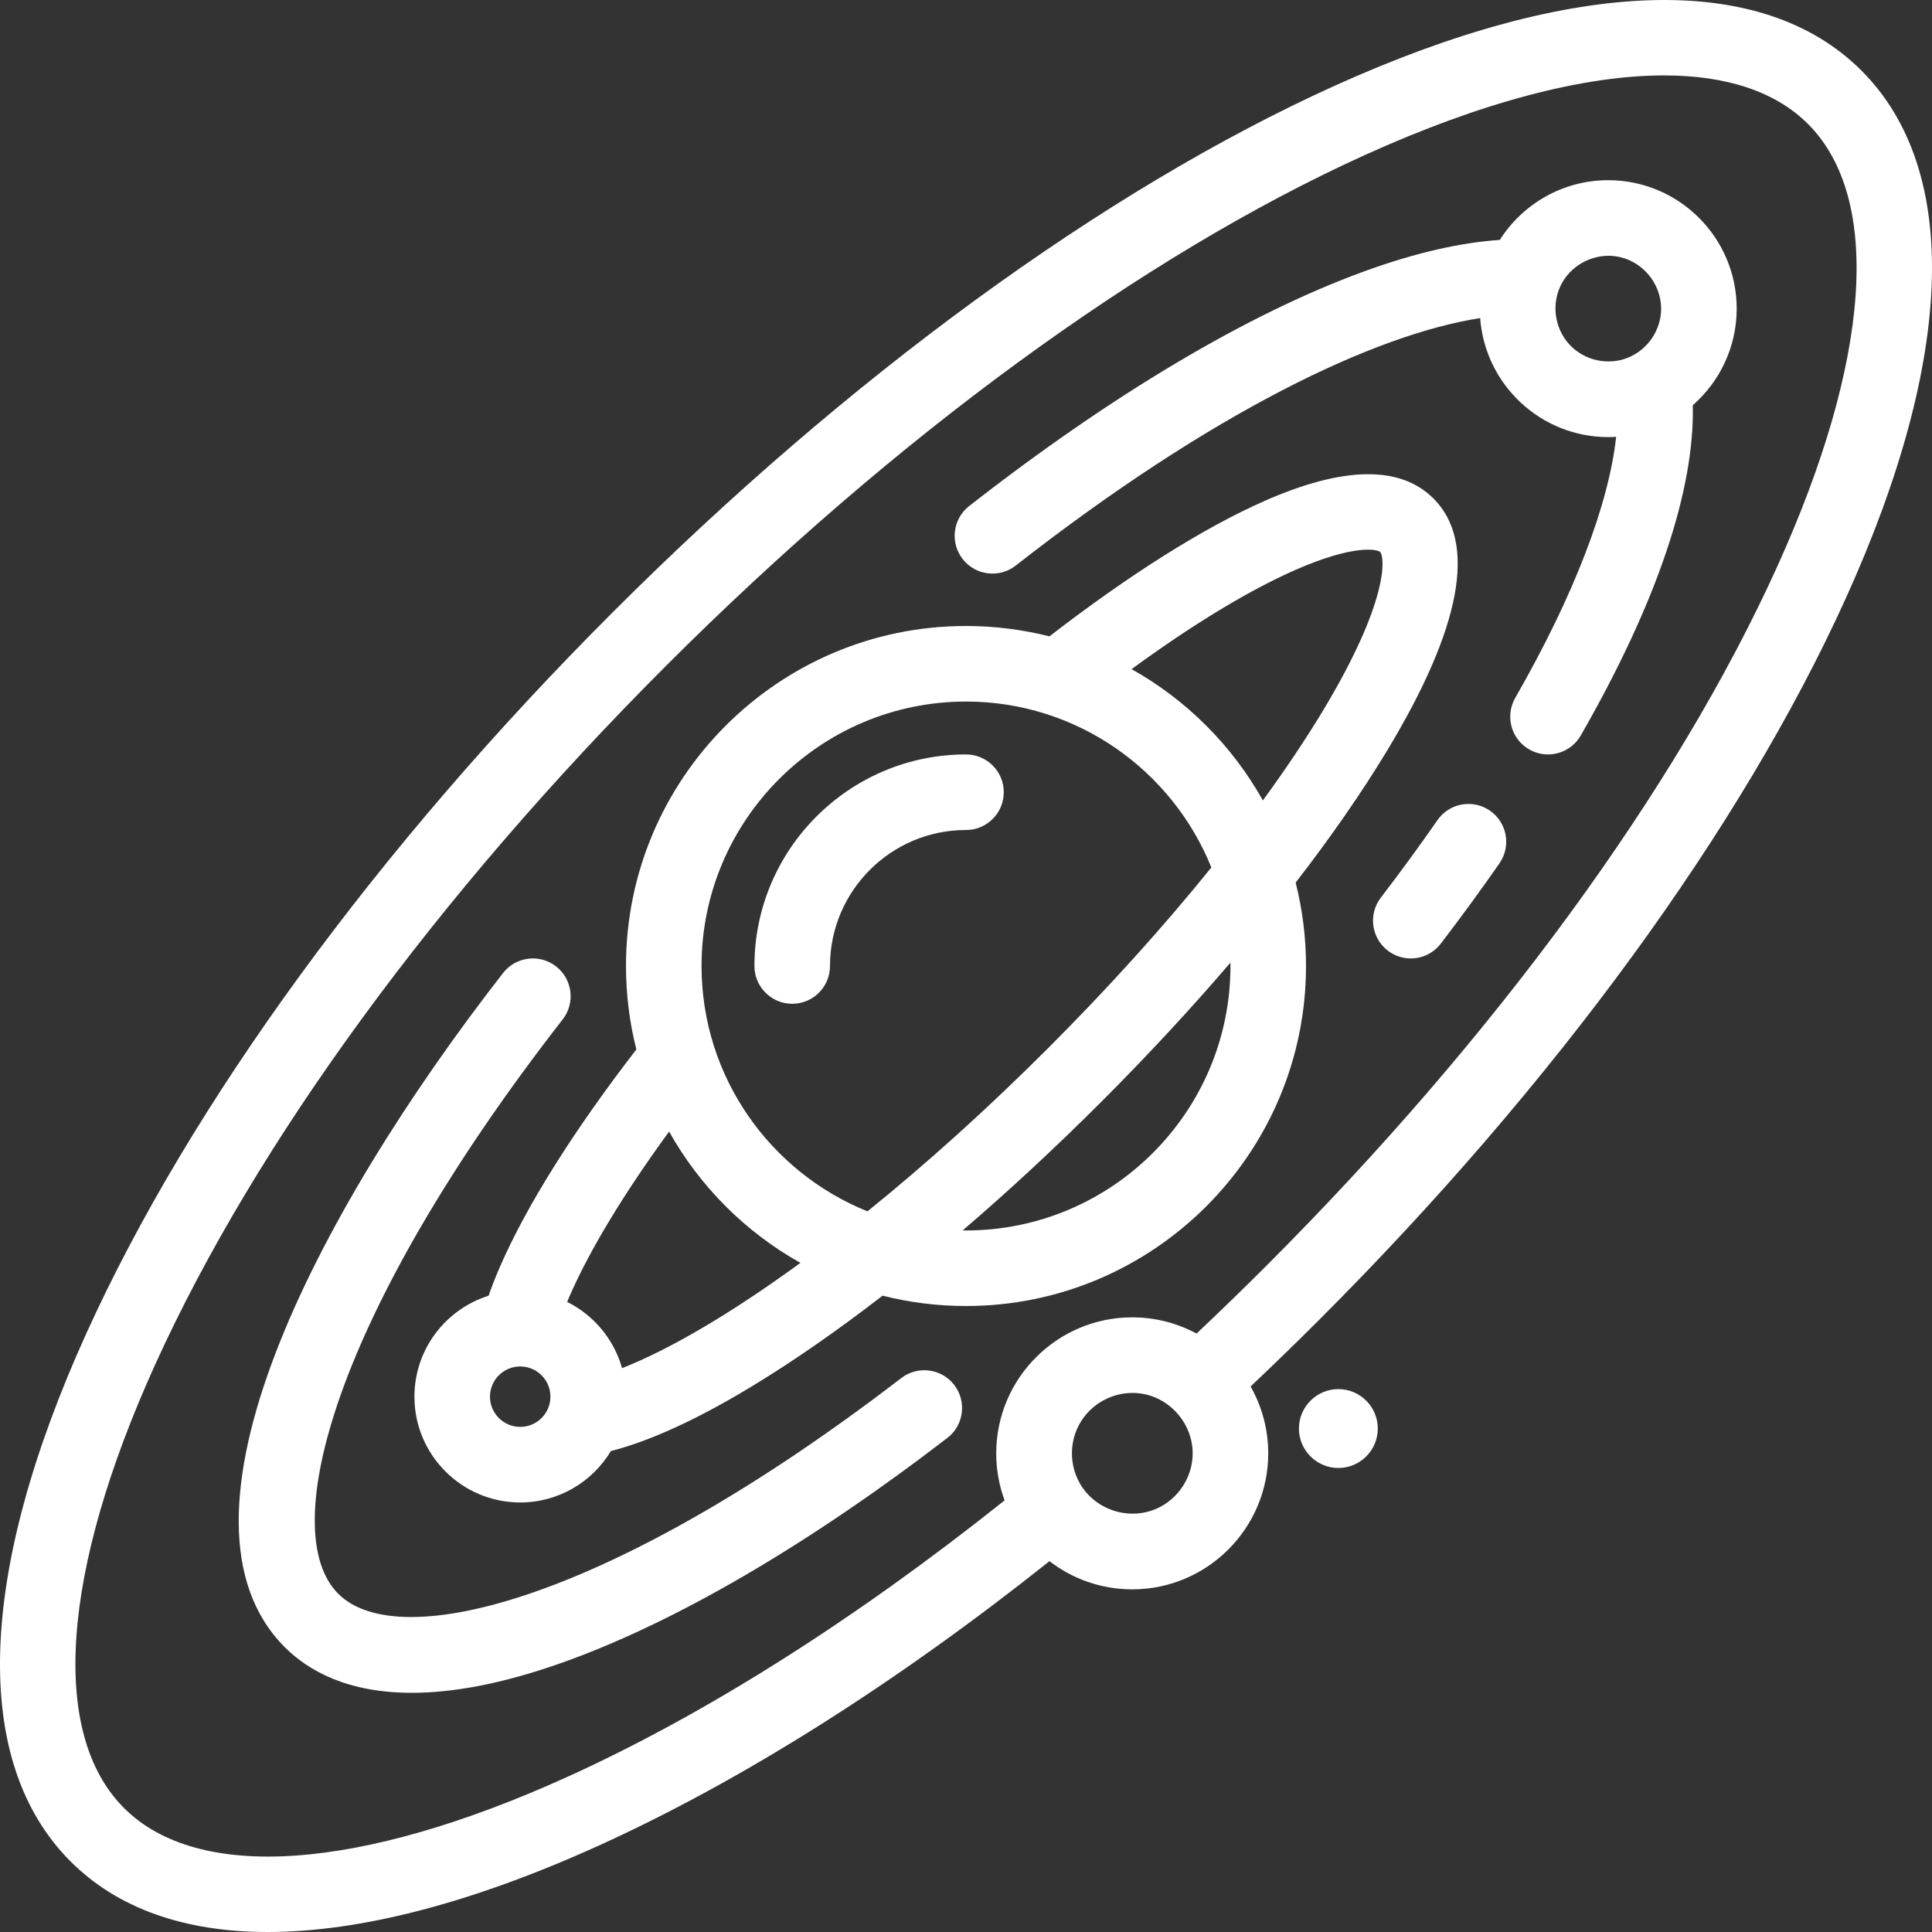 <?xml version="1.0"?>
<svg xmlns="http://www.w3.org/2000/svg" xmlns:xlink="http://www.w3.org/1999/xlink" version="1.1" id="Layer_1" x="0px" y="0px" viewBox="0 0 485.827 485.827" style="enable-background:new 0 0 485.827 485.827;" xml:space="preserve" width="512px" height="512px" class=""><rect x="0" y="0" width="485.827" height="485.827" fill="#333333" stroke="none"/><g><g>
	<g>
		<g>
			<path d="M226.639,346.53c-72.699,55.867-126.257,69.575-141.587,54.244c-15.645-15.644-1.283-70.278,56.439-144.426     c3.223-4.14,2.479-10.109-1.661-13.332c-4.14-3.222-10.109-2.479-13.332,1.661C79.01,305.679,39.656,382.249,71.616,414.21     c5.954,5.953,15.822,11.471,31.954,11.471c9.999,0,22.406-2.121,37.771-7.575c28.368-10.067,61.867-29.608,96.876-56.511     c4.16-3.197,4.94-9.161,1.743-13.321C236.764,344.113,230.798,343.334,226.639,346.53z" data-original="#000000" class="active-path" data-old_color="#ffffff" fill="#ffffff"/>
			<path d="M374.686,203.865c-4.307-2.996-10.227-1.93-13.223,2.377c-4.466,6.424-9.258,12.983-14.243,19.496     c-3.189,4.167-2.396,10.129,1.77,13.318c1.724,1.319,3.753,1.957,5.768,1.957c2.856,0,5.681-1.283,7.551-3.728     c5.16-6.742,10.124-13.537,14.755-20.197C380.058,212.78,378.994,206.86,374.686,203.865z" data-original="#000000" class="active-path" data-old_color="#ffffff" fill="#ffffff"/>
			<path d="M348.775,188.803c18.774-31.087,22.708-52.433,11.694-63.447c-8.356-8.357-22.679-8.138-42.571,0.649     c-15.275,6.748-33.895,18.485-54.005,34.016c-6.715-1.7-13.743-2.608-20.98-2.608c-47.145,0-85.5,38.355-85.5,85.5     c0,7.237,0.907,14.265,2.608,20.981c-15.696,20.324-27.521,39.133-34.228,54.486c-1.127,2.58-2.1,5.059-2.936,7.449     c-10.793,3.39-18.644,13.487-18.644,25.384c0,14.667,11.933,26.6,26.6,26.6c9.671,0,18.15-5.189,22.807-12.927     c9.828-2.521,21.57-7.891,35.183-16.112c10.462-6.318,21.626-14.07,33.144-22.965c6.711,1.698,13.735,2.605,20.967,2.605     c47.145,0,85.5-38.355,85.5-85.5c0-7.232-0.906-14.255-2.605-20.967C334.704,210.429,342.457,199.265,348.775,188.803z      M130.813,358.813c-4.191,0-7.6-3.409-7.6-7.6c0-4.191,3.409-7.6,7.6-7.6c4.191,0,7.6,3.409,7.6,7.6     C138.413,355.404,135.004,358.813,130.813,358.813z M178.981,332.51c-9.322,5.63-16.745,9.247-22.558,11.534     c-2.047-7.301-7.133-13.34-13.807-16.659c0.195-0.465,0.376-0.914,0.587-1.397c5.12-11.717,13.698-25.885,25.055-41.44     c7.738,13.82,19.2,25.282,33.02,33.02C193.573,323.185,186.094,328.214,178.981,332.51z M218.136,304.607     c-24.429-9.847-41.724-33.781-41.724-61.694c0.001-36.668,29.834-66.5,66.501-66.5c27.912,0,51.847,17.295,61.694,41.724     c-12.015,14.884-25.896,30.284-41.041,45.429C248.421,278.711,233.021,292.592,218.136,304.607z M242.913,309.413     c-0.277,0-0.549-0.018-0.825-0.021c11.596-9.936,23.342-20.819,34.914-32.391c11.571-11.572,22.454-23.318,32.39-34.914     c0.004,0.276,0.021,0.549,0.021,0.826C309.413,279.581,279.581,309.413,242.913,309.413z M284.549,168.259     c15.36-11.216,29.374-19.728,41.026-24.875c14.856-6.561,20.788-5.267,21.459-4.594c1.207,1.207,2.412,12.148-14.524,40.19     c-4.296,7.113-9.325,14.592-14.943,22.298C309.829,187.459,298.368,175.997,284.549,168.259z" data-original="#000000" class="active-path" data-old_color="#ffffff" fill="#ffffff"/>
			<path d="M404.413,45.313c-11.456,0-21.531,6-27.267,15.018c-9.408,0.633-20.695,3.013-34.255,7.962     c-29.157,10.641-63.451,31.029-99.179,58.958c-4.133,3.231-4.865,9.202-1.633,13.335c3.23,4.134,9.202,4.865,13.335,1.634     c49.464-38.669,90.295-58.107,116.795-62.235c1.22,16.706,15.191,29.928,32.204,29.928c0.667,0,1.328-0.027,1.986-0.067     c-1.824,16.852-10.488,39.702-25.37,65.639c-2.611,4.551-1.038,10.357,3.512,12.968c1.491,0.855,3.115,1.262,4.718,1.261     c3.293,0,6.493-1.714,8.249-4.774c19.176-33.421,28.652-61.71,28.168-83.045c6.759-5.924,11.037-14.61,11.037-24.282     C436.713,59.803,422.224,45.313,404.413,45.313z M409.363,89.95c-5.046,2.029-10.952,0.708-14.661-3.265     c-3.939-4.22-4.707-10.714-1.804-15.715c2.715-4.676,8.181-7.32,13.535-6.503c6.382,0.974,11.28,6.685,11.28,13.146     C417.713,82.986,414.346,87.947,409.363,89.95z" data-original="#000000" class="active-path" data-old_color="#ffffff" fill="#ffffff"/>
			<path d="M468.082,17.744c-24.95-24.948-72.087-23.547-132.729,3.942C277.558,47.885,213.159,94.882,154.021,154.02     C94.882,213.159,47.885,277.557,21.686,335.352c-27.49,60.643-28.89,107.781-3.941,132.73     c11.84,11.839,28.674,17.745,49.579,17.745c23.148,0,51.285-7.241,83.15-21.686c36.192-16.406,74.974-40.97,113.432-71.563     c5.769,4.438,12.983,7.085,20.808,7.085c18.858,0,34.2-15.342,34.2-34.2c0-6.111-1.619-11.848-4.439-16.818     c5.819-5.495,11.6-11.108,17.331-16.839c59.138-59.138,106.136-123.537,132.335-181.332     C491.631,89.83,493.031,42.693,468.082,17.744z M290.624,379.466c-6.167,2.609-13.501,0.724-17.717-4.455     c-4.088-5.023-4.471-12.286-0.978-17.735c3.282-5.12,9.471-7.847,15.464-6.776c7.147,1.277,12.52,7.704,12.52,14.963     C299.913,371.506,296.188,377.112,290.624,379.466z M446.836,142.629c-25.279,55.766-70.902,118.179-128.465,175.741     c-5.782,5.782-11.614,11.436-17.482,16.969c-4.819-2.598-10.328-4.076-16.176-4.076c-18.858,0-34.2,15.342-34.2,34.2     c0,4.154,0.746,8.137,2.109,11.824c-37.388,29.808-74.999,53.686-109.992,69.549c-52.152,23.639-92.773,26.488-111.45,7.811     c-18.677-18.676-15.83-59.298,7.811-111.45c25.279-55.766,70.902-118.179,128.465-175.741     C225.018,109.893,287.432,64.27,343.197,38.991c29.358-13.308,55.059-20.027,75.251-20.027c15.678,0,28.035,4.052,36.198,12.215     C473.324,49.856,470.476,90.477,446.836,142.629z" data-original="#000000" class="active-path" data-old_color="#ffffff" fill="#ffffff"/>
			<path d="M242.913,189.713c-29.335,0-53.2,23.865-53.2,53.2c0,5.247,4.254,9.5,9.5,9.5c5.247,0,9.5-4.253,9.5-9.5     c0-18.858,15.342-34.2,34.2-34.2c5.246,0,9.5-4.253,9.5-9.5C252.413,193.966,248.159,189.713,242.913,189.713z" data-original="#000000" class="active-path" data-old_color="#ffffff" fill="#ffffff"/>
			<path d="M336.548,349.312c-5.468,0-9.916,4.448-9.916,9.916c0,5.468,4.449,9.916,9.916,9.916c5.467,0,9.916-4.448,9.916-9.916     S342.016,349.312,336.548,349.312z" data-original="#000000" class="active-path" data-old_color="#ffffff" fill="#ffffff"/>
		</g>
	</g>
</g></g> </svg>
